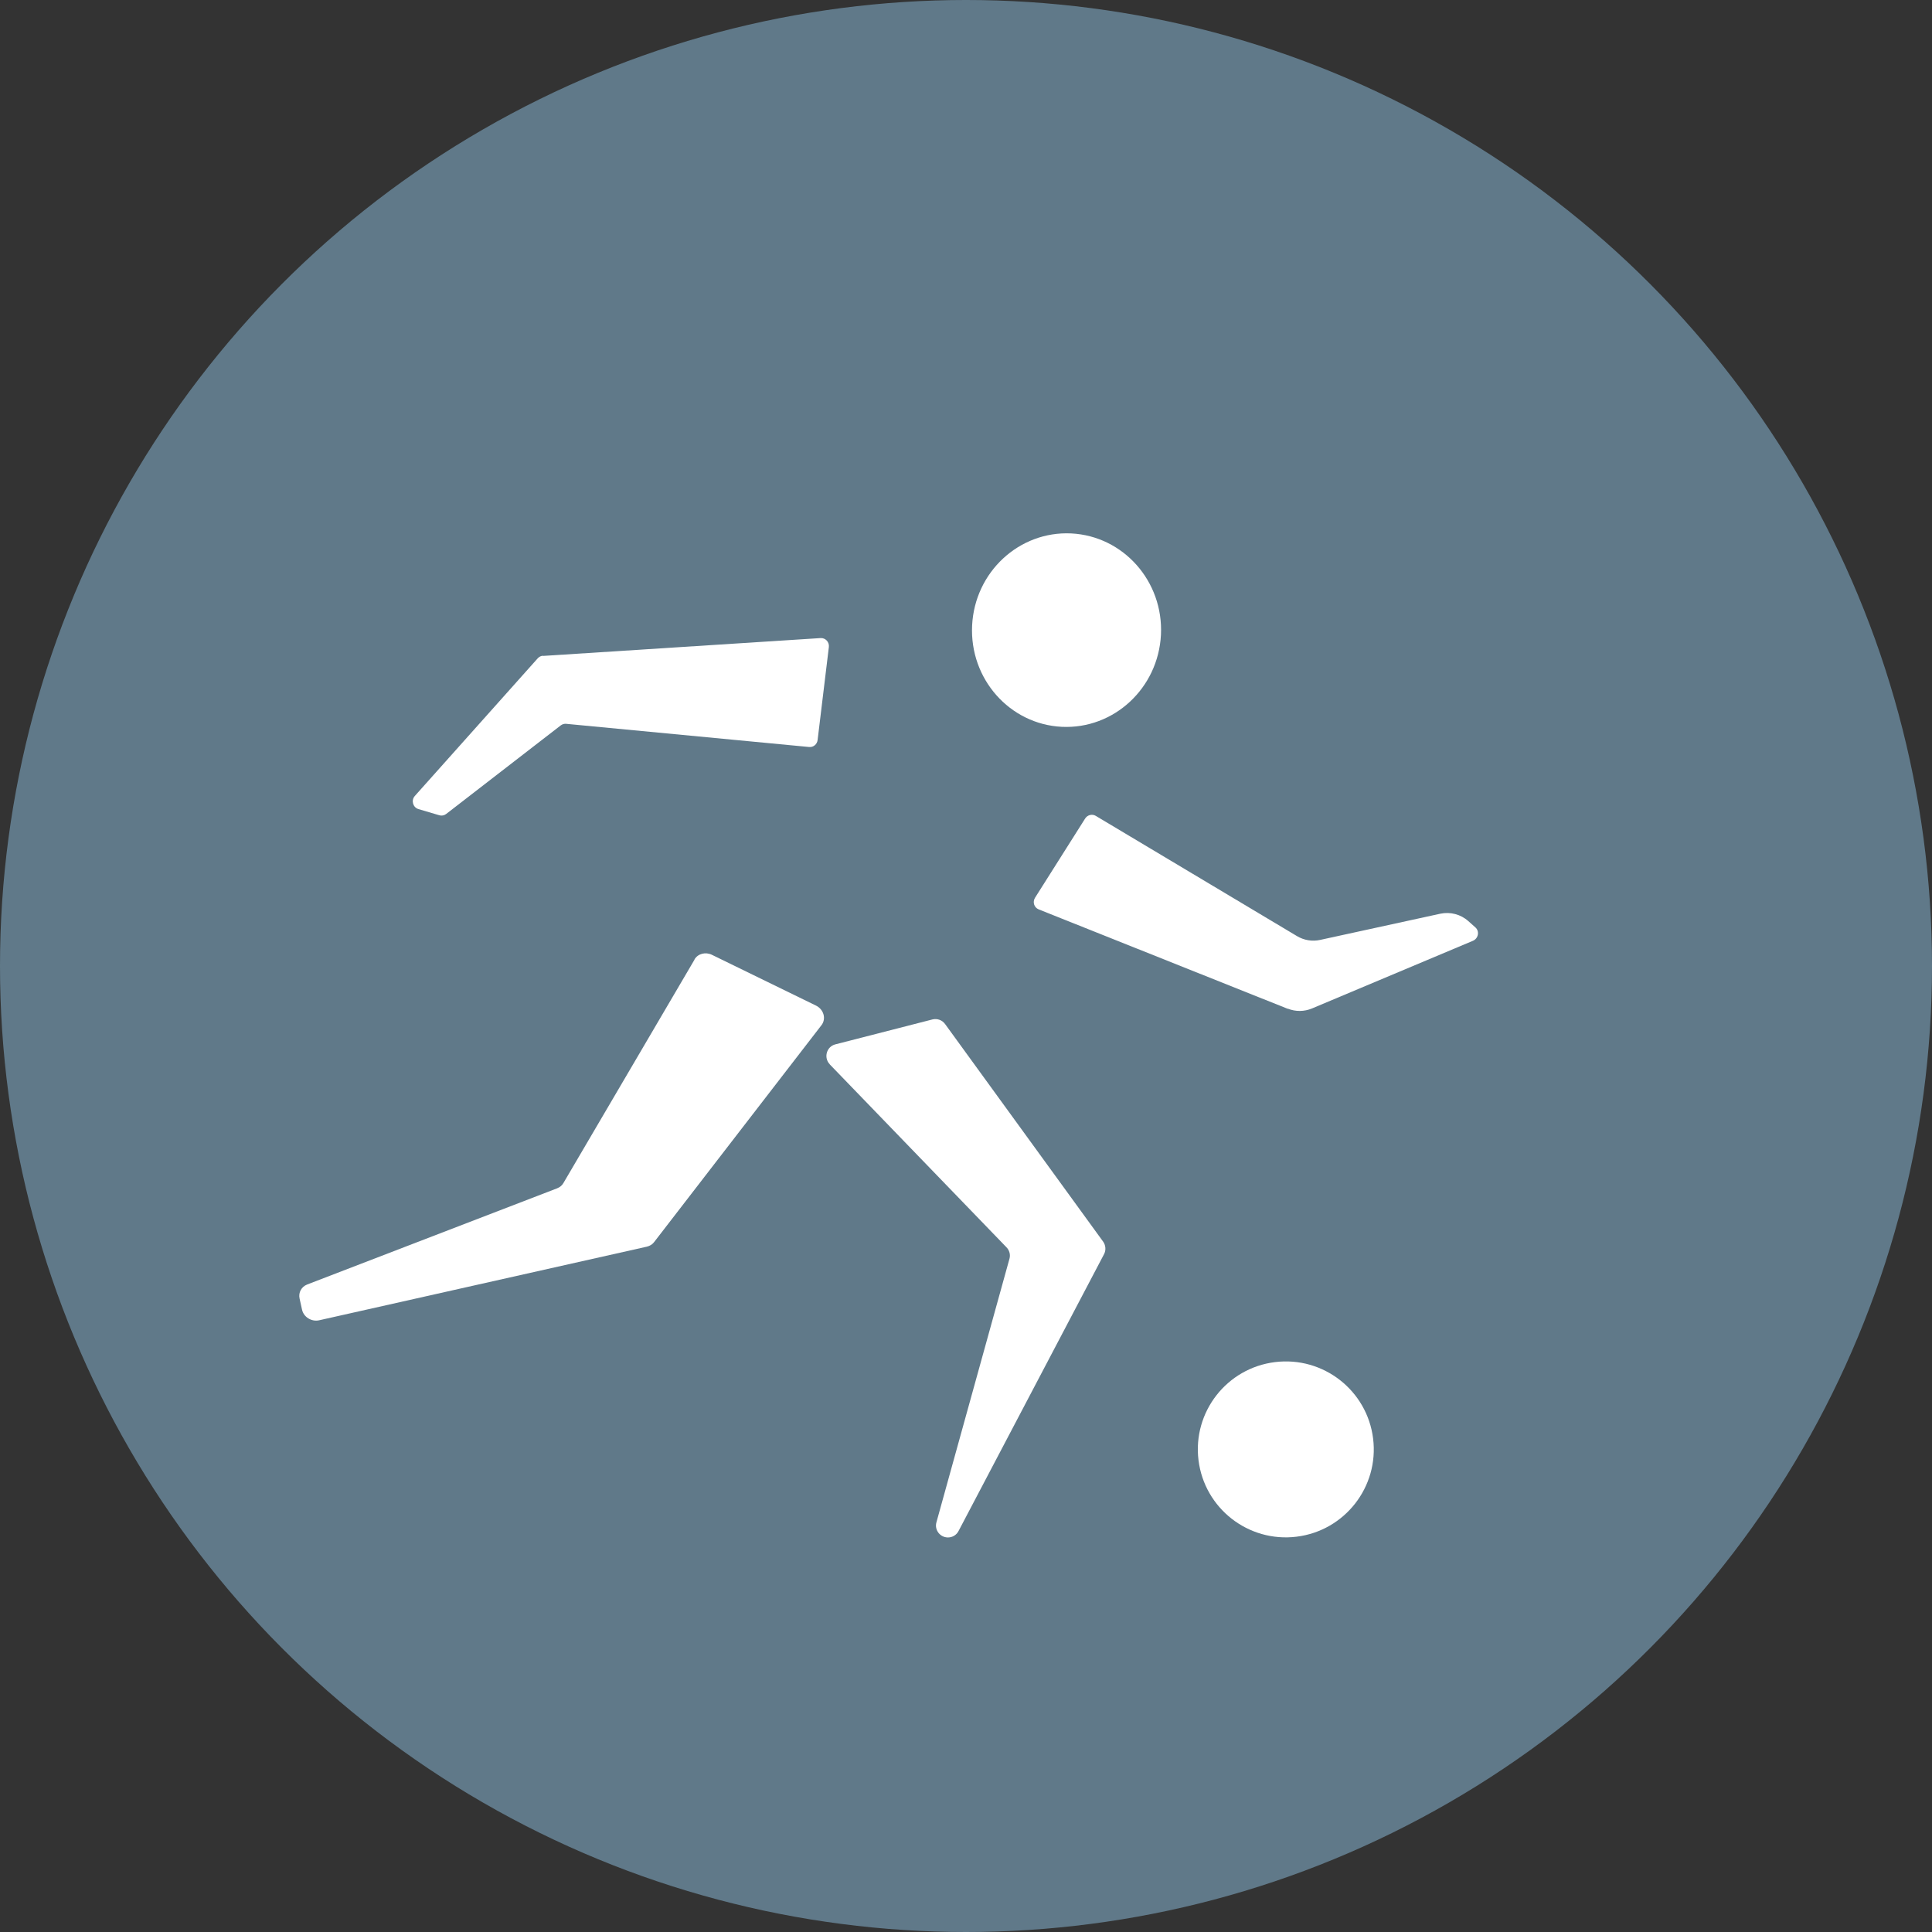 <svg width="120" height="120" viewBox="0 0 120 120" fill="none" xmlns="http://www.w3.org/2000/svg">
<rect x="0" y="0" width="120" height="120" fill="#333333" stroke="none"/>
<circle cx="60" cy="60" r="60" fill="#607989"/>
<path d="M51.536 66.108L62.518 77.476C62.699 77.662 62.771 77.933 62.699 78.186L58.163 94.554C58.03 95.024 58.386 95.494 58.88 95.494C59.157 95.494 59.41 95.343 59.536 95.096L68.572 77.903C68.705 77.656 68.681 77.349 68.518 77.12L58.699 63.602C58.518 63.355 58.211 63.247 57.916 63.319L51.886 64.867C51.337 65.006 51.145 65.693 51.536 66.102V66.108Z" fill="white"/>
<path d="M43.139 59.602L34.994 73.482C34.91 73.632 34.771 73.741 34.608 73.807L19.078 79.783C18.723 79.921 18.524 80.283 18.608 80.656L18.759 81.343C18.861 81.807 19.349 82.108 19.819 82.006L40.175 77.433C40.355 77.391 40.518 77.295 40.627 77.15L51.024 63.675C51.331 63.277 51.163 62.693 50.681 62.458L44.223 59.307C43.819 59.108 43.343 59.235 43.133 59.596L43.139 59.602Z" fill="white"/>
<path d="M33.723 40.741L50.97 39.632C51.271 39.614 51.518 39.879 51.482 40.187L50.783 45.964C50.753 46.229 50.518 46.428 50.253 46.397L35.169 44.958C35.048 44.946 34.928 44.982 34.831 45.054L27.717 50.554C27.596 50.65 27.434 50.681 27.289 50.638L25.988 50.253C25.645 50.15 25.524 49.711 25.765 49.44L33.398 40.891C33.482 40.795 33.602 40.735 33.729 40.729L33.723 40.741Z" fill="white"/>
<path d="M79.994 62.662L64.512 56.482C64.229 56.367 64.121 56.024 64.289 55.759L67.398 50.843C67.542 50.614 67.837 50.542 68.06 50.675L80.56 58.144C80.994 58.403 81.506 58.488 82 58.379L89.458 56.753C90.078 56.62 90.729 56.789 91.199 57.211L91.639 57.602C91.91 57.843 91.825 58.289 91.488 58.434L81.488 62.638C81.012 62.837 80.47 62.843 79.988 62.65L79.994 62.662Z" fill="white"/>
<path d="M66.536 33.132C63.295 32.976 60.542 35.536 60.38 38.849C60.217 42.169 62.711 44.982 65.946 45.144C69.187 45.301 71.94 42.741 72.109 39.428C72.271 36.108 69.777 33.295 66.536 33.132Z" fill="white"/>
<path d="M80.532 95.447C83.527 95.079 85.656 92.352 85.287 89.357C84.918 86.362 82.191 84.233 79.196 84.602C76.201 84.971 74.072 87.697 74.441 90.692C74.81 93.687 77.537 95.816 80.532 95.447Z" fill="white"/>
</svg>
